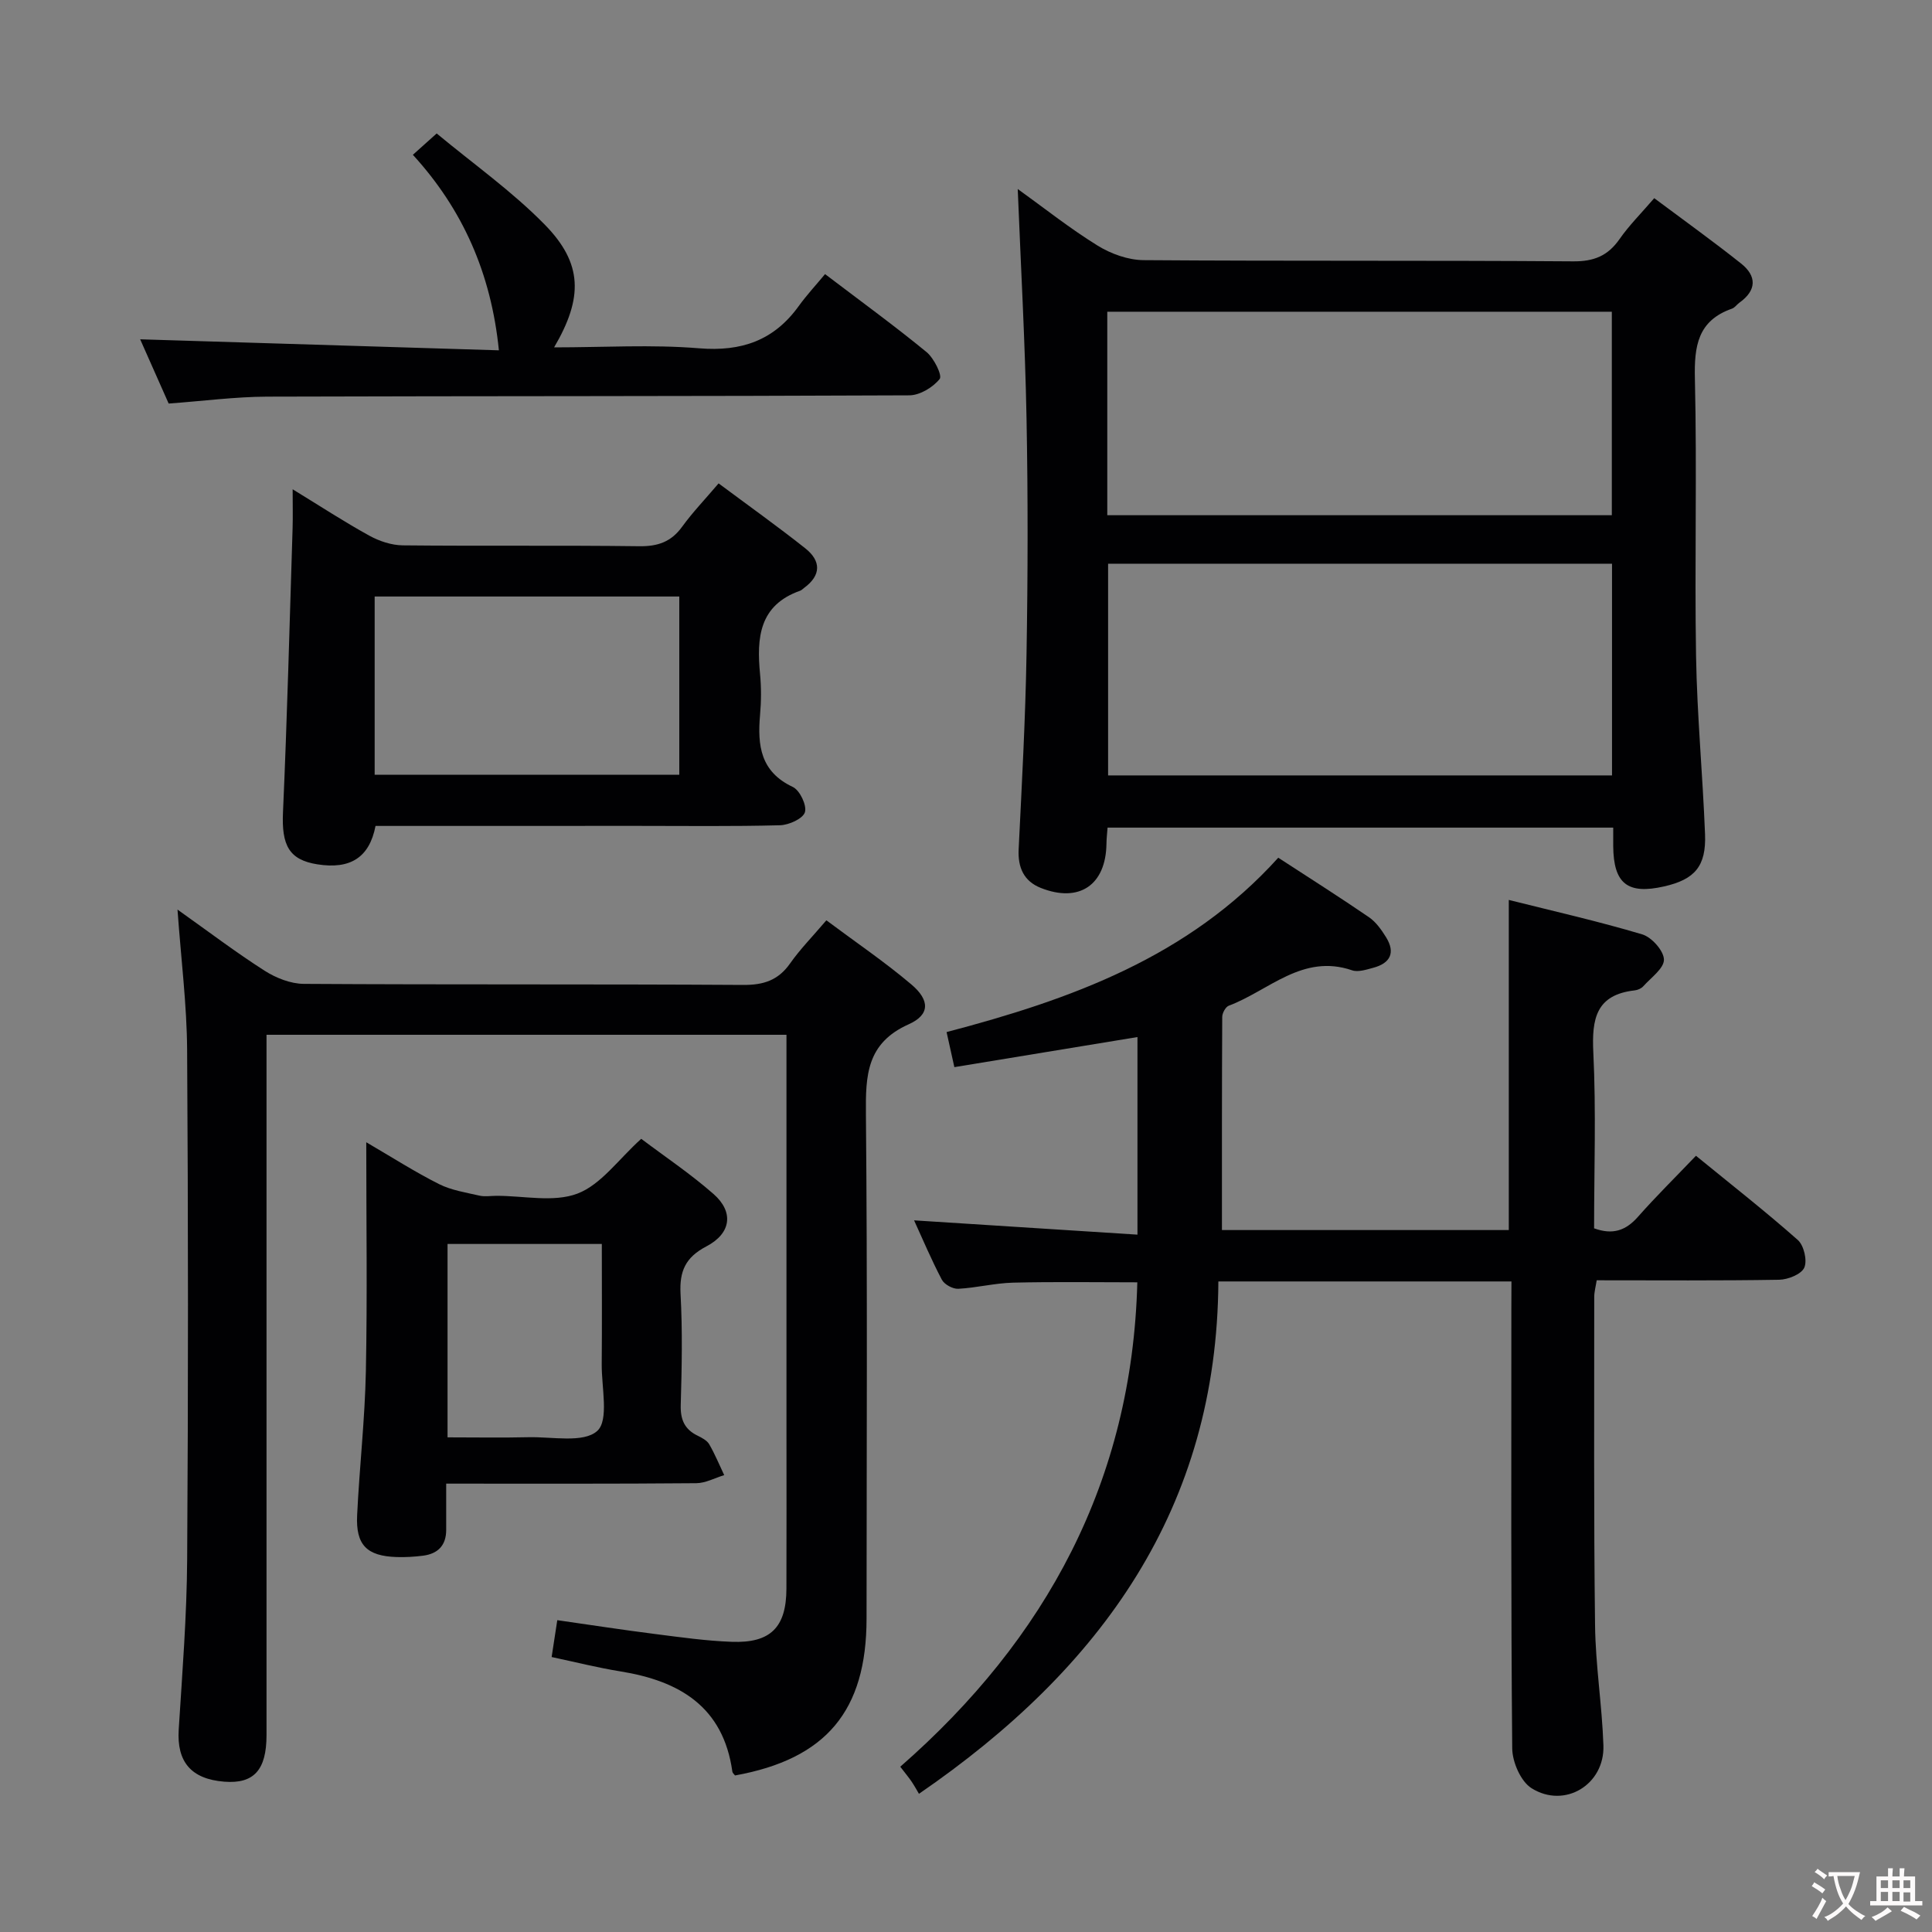 <svg enable-background="new 0 0 400 400" viewBox="0 0 400 400" xmlns="http://www.w3.org/2000/svg"><rect x="0" y="0" width="400" height="400" fill="#808080" stroke="none"/><g fill="#010103"><path d="m312.93 265.31c-20.48 0-40.1 0-60.68 0-.26 46.79-24.09 80.06-61.99 106.08-.34-.58-.88-1.57-1.51-2.51-.55-.82-1.2-1.59-2.36-3.1 30.25-26.45 48.02-59.27 49.08-100.29-8.5 0-17.11-.14-25.71.07-3.79.09-7.56 1.07-11.36 1.27-1.13.06-2.88-.89-3.4-1.88-2.15-4.08-3.95-8.35-5.75-12.29 15.35.98 30.56 1.95 46.25 2.96 0-14.31 0-27.69 0-40.91-12.47 2.05-25 4.11-37.91 6.23-.63-2.82-1.07-4.83-1.61-7.26 25.62-6.73 50.05-15.47 68.67-36.1 6.34 4.13 12.64 8.11 18.78 12.32 1.45.99 2.58 2.6 3.53 4.13 2 3.21.89 5.4-2.65 6.34-1.42.38-3.12.95-4.38.52-10.26-3.51-17.23 4.22-25.52 7.33-.67.25-1.35 1.51-1.36 2.31-.08 14.62-.06 29.25-.06 44.14h59.39c0-22.46 0-44.83 0-68.35 9.28 2.33 18.54 4.42 27.62 7.13 1.96.58 4.47 3.4 4.5 5.22.03 1.83-2.68 3.74-4.28 5.53-.41.46-1.15.78-1.78.85-8 .9-8.9 5.88-8.56 12.84.59 12.11.16 24.27.16 36.42 3.89 1.42 6.58.45 9.08-2.38 3.74-4.24 7.78-8.21 12.01-12.64 7.37 6.02 14.41 11.53 21.09 17.44 1.26 1.12 1.99 4.24 1.34 5.72-.61 1.37-3.38 2.48-5.22 2.51-12.49.21-24.98.11-37.76.11-.2 1.28-.51 2.37-.51 3.47.01 22.66-.12 45.33.17 67.99.1 8.29 1.45 16.55 1.73 24.84.28 8.1-8 13.17-14.88 8.86-2.23-1.4-3.97-5.4-4-8.23-.28-30.33-.18-60.66-.18-90.99.02-1.8.02-3.59.02-5.7z"/><path d="m210.71 39.13c5.45 3.92 10.78 8.16 16.54 11.72 2.77 1.71 6.32 2.99 9.53 3.01 29.65.22 59.29.03 88.94.25 4.32.03 7.18-1.16 9.59-4.61 1.98-2.84 4.47-5.32 7.18-8.47 6.13 4.58 12.16 8.9 17.97 13.52 3.28 2.6 3.27 5.55-.34 8.12-.54.39-.96 1.04-1.55 1.24-7.08 2.48-7.82 7.76-7.66 14.5.45 19.14-.08 38.31.24 57.46.21 12.29 1.38 24.55 1.86 36.84.26 6.64-2.13 9.37-8.46 10.81-7.58 1.73-10.49-.57-10.55-8.35-.01-1.16 0-2.31 0-3.82-34.92 0-69.62 0-104.69 0-.08 1.13-.22 2.24-.23 3.35-.12 8.53-5.63 12.3-13.61 9.13-3.48-1.39-4.76-4.2-4.57-8 .66-13.45 1.4-26.9 1.63-40.36.28-16.32.31-32.65 0-48.96-.3-15.59-1.17-31.18-1.82-47.38zm18.71 77.58v43.83h104.33c0-14.7 0-29.12 0-43.83-34.77 0-69.36 0-104.33 0zm-.17-10.04h104.46c0-14.22 0-28.11 0-42.13-34.95 0-69.61 0-104.46 0z"/><path d="m162.83 214.24c-36.21 0-71.64 0-107.65 0v6.08 138.93c0 7.22-2.64 10.11-8.73 9.63-6.9-.54-9.87-4.13-9.45-10.78.74-11.77 1.68-23.56 1.75-35.34.23-35.15.22-70.3-.01-105.45-.06-9.27-1.24-18.53-1.99-28.99 6.51 4.62 12.12 8.88 18.04 12.66 2.35 1.5 5.38 2.7 8.11 2.72 30.32.19 60.64.03 90.95.22 4.23.03 7.27-.95 9.73-4.45 2.08-2.96 4.66-5.58 7.51-8.93 6.02 4.5 12.06 8.59 17.6 13.28 3.86 3.27 3.86 6.28-.56 8.25-8.72 3.9-8.93 10.58-8.85 18.61.32 34.81.15 69.63.13 104.45-.01 19.1-8.38 29.06-27.23 32.46-.19-.26-.51-.5-.55-.78-1.88-13.47-10.96-18.8-23.2-20.77-4.71-.76-9.36-1.94-14.22-2.97.4-2.58.74-4.8 1.17-7.63 6.91.99 13.59 2.02 20.29 2.87 5.27.67 10.55 1.42 15.84 1.61 8.03.3 11.28-3.01 11.31-10.97.04-10.99.01-21.99.01-32.98 0-25.32 0-50.64 0-75.96 0-1.79 0-3.59 0-5.77z"/><path d="m77.75 171c-1.27 6.56-5.24 9.03-12.05 7.95-5.87-.93-7.42-3.95-7.11-10.79.87-19.6 1.37-39.22 1.99-58.84.07-2.31.01-4.63.01-8.02 5.79 3.54 10.72 6.77 15.87 9.6 2.06 1.14 4.59 1.98 6.91 2.01 16.33.17 32.66-.03 48.98.18 3.85.05 6.61-.9 8.88-4.04 2.14-2.95 4.68-5.6 7.55-8.97 6.08 4.53 12.13 8.84 17.94 13.44 3.27 2.59 3.35 5.57-.24 8.2-.27.2-.51.47-.81.58-8.51 2.99-9.03 9.76-8.31 17.24.27 2.81.25 5.68 0 8.49-.55 6.29.07 11.75 6.78 14.9 1.45.68 2.94 3.81 2.51 5.23-.41 1.34-3.31 2.65-5.15 2.7-9.82.26-19.66.13-29.49.13-17.97.01-35.96.01-54.26.01zm62.89-47.5c-21.18 0-42.06 0-63.07 0v36.91h63.07c0-12.5 0-24.6 0-36.91z"/><path d="m92.38 307.17c0 3.68.01 6.65 0 9.61-.01 3.2-1.74 4.92-4.8 5.31-1.81.23-3.65.34-5.47.28-6.16-.2-8.47-2.49-8.17-8.66.48-9.95 1.61-19.87 1.81-29.82.31-15.47.08-30.95.08-47.4 5.41 3.16 10.11 6.17 15.06 8.66 2.54 1.28 5.53 1.74 8.36 2.39 1.11.26 2.32.05 3.49.04 5.66-.02 11.87 1.42 16.82-.46 4.87-1.85 8.46-7.07 13.2-11.34 4.81 3.63 10.16 7.21 14.96 11.42 4.24 3.71 3.69 8.15-1.47 10.85-4.34 2.27-5.6 5.14-5.35 9.84.42 7.64.26 15.31.04 22.97-.09 3.05.78 5.07 3.51 6.39.88.43 1.92.98 2.38 1.76 1.19 2.05 2.09 4.26 3.11 6.4-1.93.58-3.86 1.66-5.8 1.67-16.99.15-33.95.09-51.76.09zm.28-9.58c5.88 0 11.32.1 16.75-.03 4.91-.12 11.41 1.26 14.24-1.3 2.47-2.23.88-9.04.93-13.83.07-8.26.02-16.52.02-24.88-11.02 0-21.36 0-31.94 0z"/><path d="m34.92 83.55c-2.09-4.71-4.15-9.36-5.9-13.3 25.12.77 50.1 1.54 74.27 2.28-1.6-15.93-7.49-29.2-17.81-40.48 1.69-1.51 2.89-2.59 4.93-4.42 7.54 6.27 15.6 11.96 22.39 18.89 7.86 8.03 7.95 15.13 1.92 25.4 10.25 0 20.19-.62 30.02.19 8.79.72 15.49-1.62 20.62-8.73 1.65-2.29 3.59-4.37 5.46-6.63 7.62 5.79 14.48 10.78 21.02 16.15 1.53 1.26 3.29 4.83 2.71 5.56-1.39 1.74-4.1 3.38-6.29 3.39-44.32.21-88.64.13-132.97.27-6.6.03-13.22.91-20.37 1.43z"/></g><path d="m377.9 391.2c-.2.3-.4.5-.6.8-.7-.6-1.4-1-2.2-1.5.2-.3.4-.5.5-.8.6.4 1.4.8 2.3 1.5zm-1.8 6.1c-.2-.2-.5-.4-.9-.6.4-.6.8-1.2 1.2-1.9s.7-1.3.9-1.9c.3.3.5.5.8.7-.7 1.3-1.4 2.6-2 3.7zm2.2-9c-.3.3-.5.5-.6.8-.6-.6-1.3-1.1-2-1.5.3-.3.5-.5.6-.7.6.5 1.3.9 2 1.4zm.3.2v-.9h2 4.5c-.3 1.3-.6 2.5-1 3.6s-.9 2.1-1.4 3c.4.5 1 1 1.6 1.4s1.2.8 1.9 1.1c-.3.2-.5.4-.8.8-.4-.3-1-.7-1.6-1.2s-1.2-1.1-1.6-1.6c-.5.6-1.1 1.1-1.7 1.6s-1.4.9-2.1 1.4c-.1-.3-.3-.5-.7-.8.6-.2 1.2-.5 1.9-1s1.4-1.1 2-1.8c-.5-.8-.9-1.6-1.2-2.5s-.6-2-.8-3.2c-.4.1-.7.1-1 .1zm2.5 2.7c.3 1 .7 1.7 1 2.2.3-.5.6-1.1 1-2s.6-1.9.9-3h-3.2-.4c.1.9.3 1.8.7 2.8z" fill="#fcfafa"/><path d="m396.5 388.5v1.5 3.6h1.5v.9c-.4 0-1 0-1.7 0h-7.9c-.5 0-.9 0-1.2 0v-.9h1.3v-3.5c0-.7 0-1.2 0-1.6h2.4c0-.8 0-1.4 0-1.7h1c0 .3-.1.8-.1 1.7h1.5c0-.8 0-1.4 0-1.7h1c0 .3-.1.9-.1 1.7zm-8.2 9.2c-.2-.3-.5-.5-.8-.8.8-.3 1.4-.6 1.9-.9s1-.7 1.4-1.1c.3.3.6.5.9.8-1.6 1-2.8 1.6-3.4 2zm2.6-6.8v-1.6h-1.5v1.6zm0 2.7v-1.9h-1.5v1.9zm2.4-2.7v-1.6h-1.5v1.6zm0 2.7v-1.9h-1.5v1.9zm.2 2 .7-.8c.4.2.9.5 1.6.8s1.3.7 1.8 1c-.3.3-.5.5-.8.8-.4-.3-1.5-1-3.3-1.8zm2-4.7v-1.6h-1.4v1.6zm0 2.8v-1.9h-1.4v1.9z" fill="#fcfafa"/></svg>